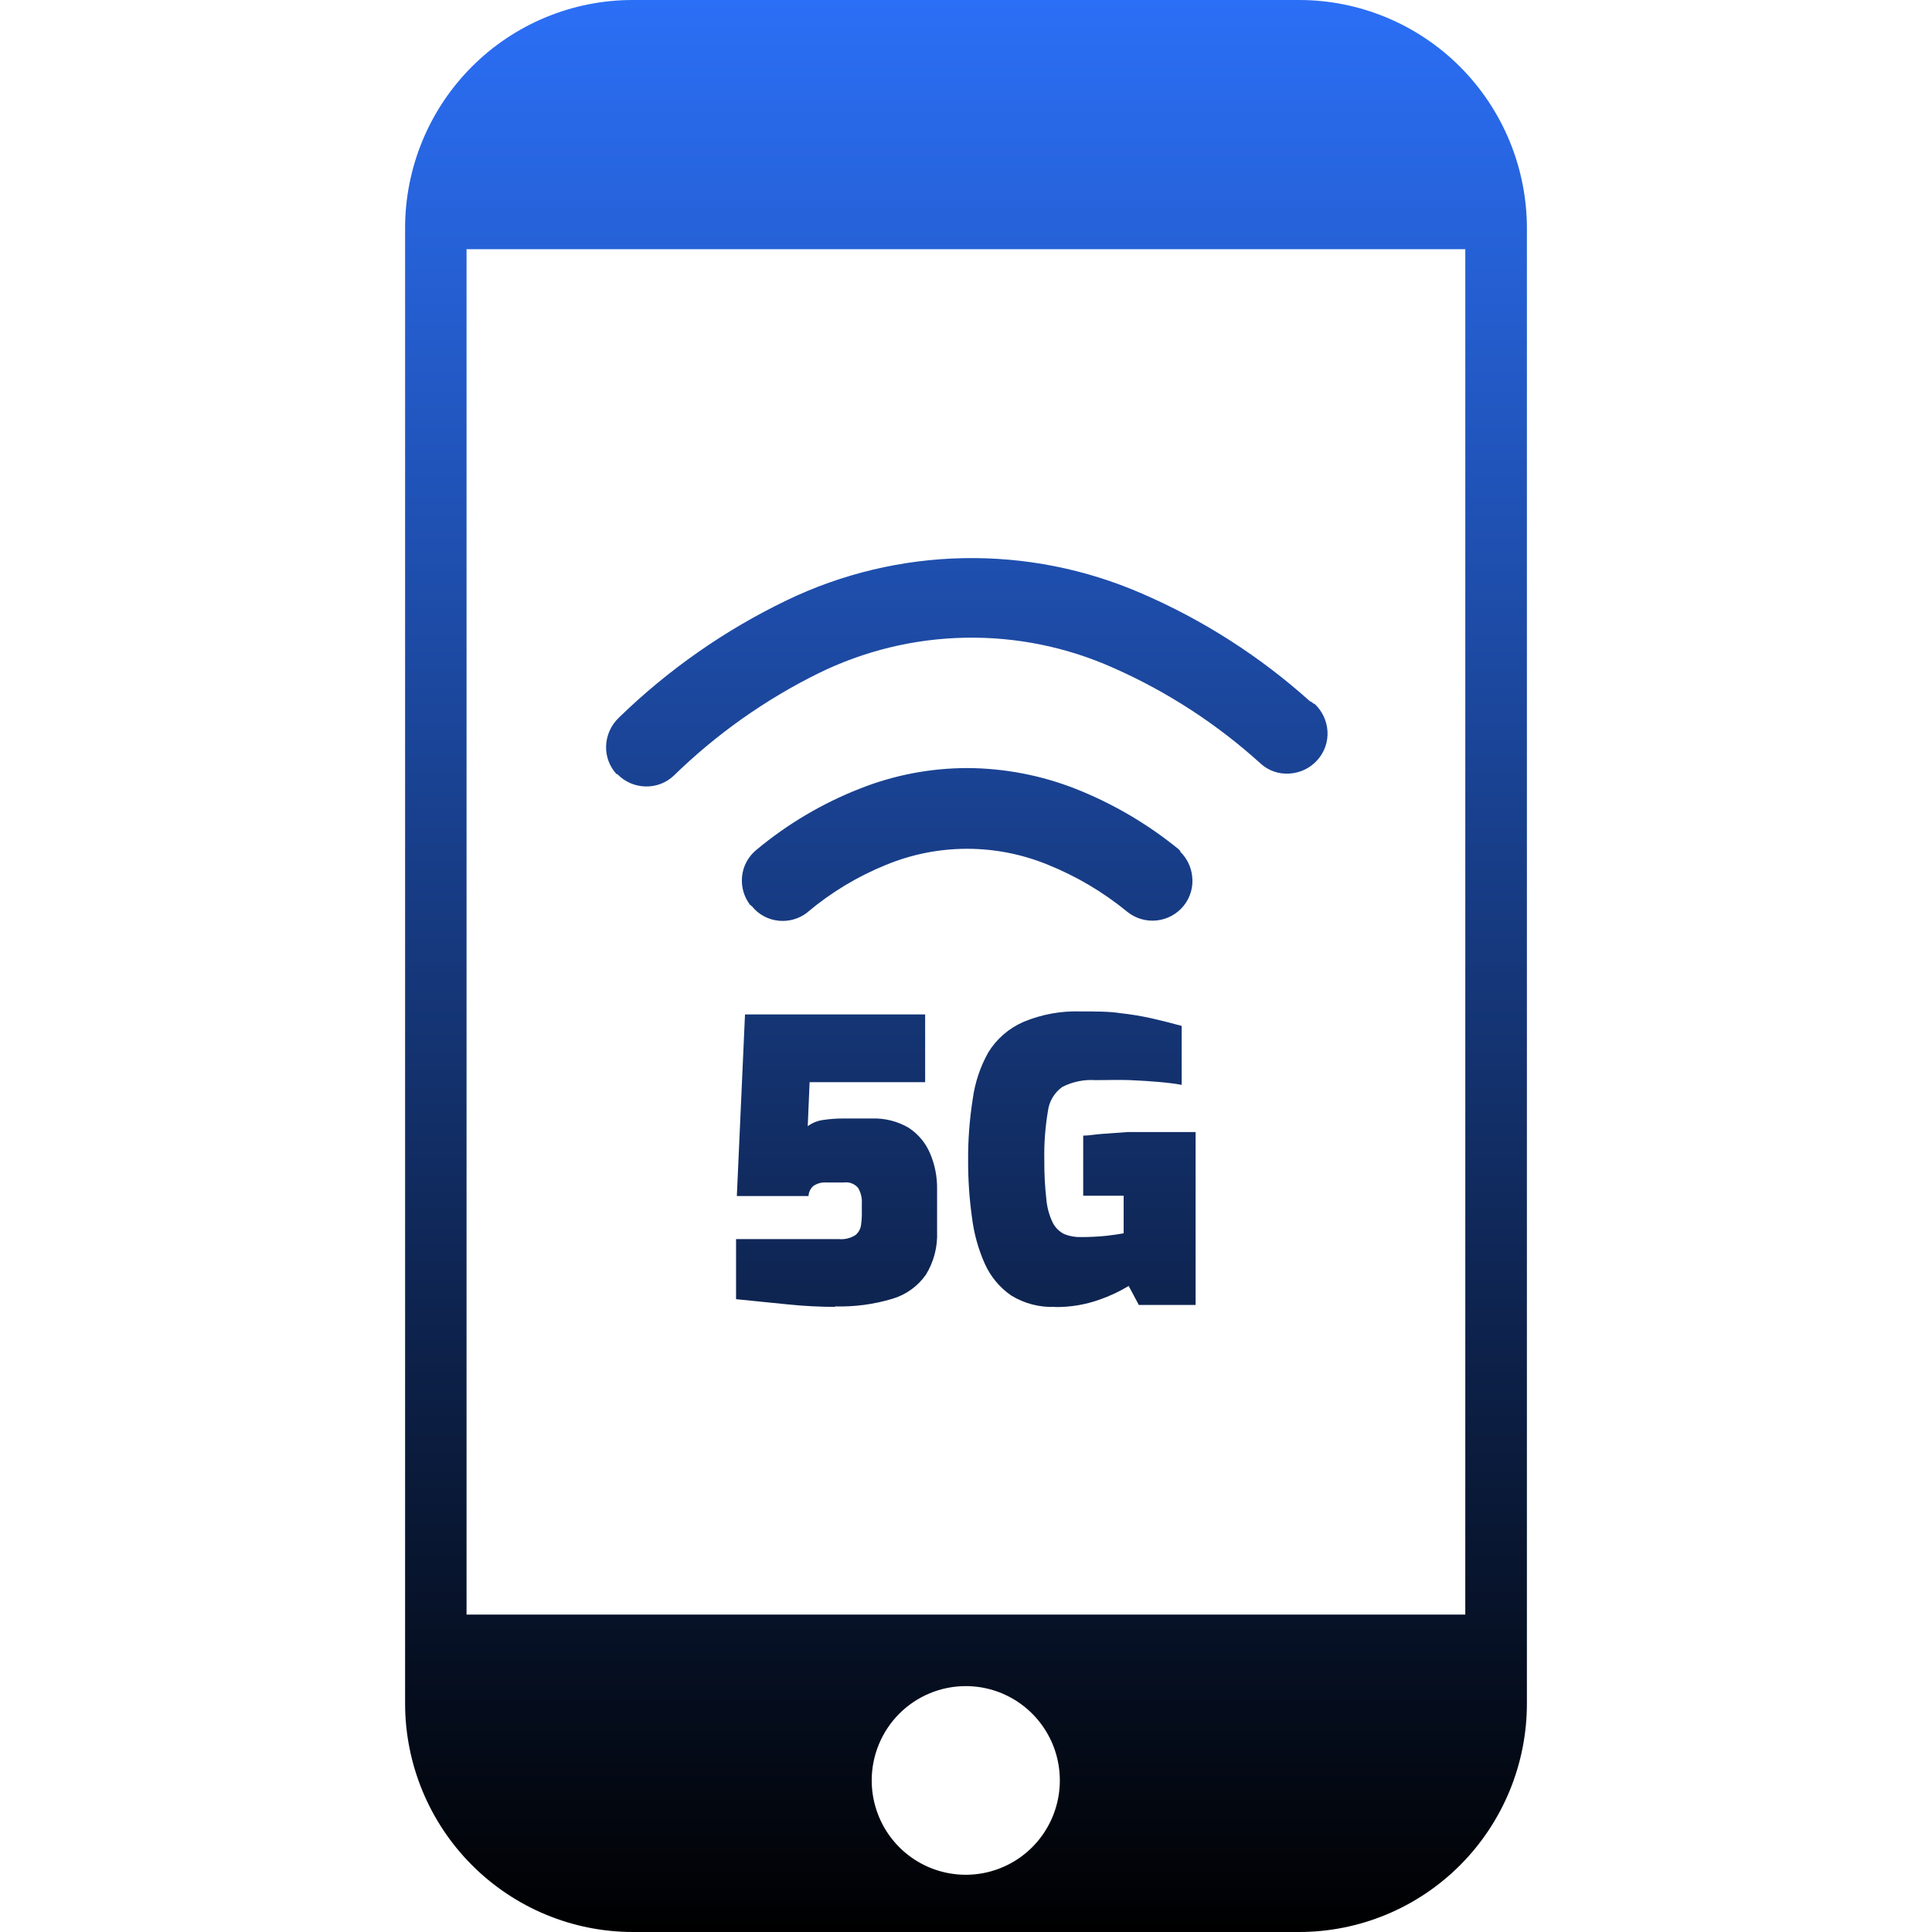 <svg width="62" height="62" viewBox="0 0 62 62" fill="none" xmlns="http://www.w3.org/2000/svg">
<path fill-rule="evenodd" clip-rule="evenodd" d="M20.311 6.95765e-06H41.679C42.641 -0.001 43.593 0.187 44.481 0.556C45.37 0.924 46.177 1.464 46.857 2.145C47.537 2.827 48.076 3.636 48.444 4.527C48.812 5.418 49.001 6.372 49 7.336V54.664C49.001 55.628 48.812 56.582 48.444 57.473C48.076 58.364 47.537 59.173 46.857 59.855C46.177 60.536 45.37 61.076 44.481 61.444C43.593 61.812 42.641 62.001 41.679 62H20.311C18.371 61.999 16.512 61.225 15.141 59.849C13.77 58.474 13 56.609 13 54.664V7.326C12.999 6.363 13.188 5.41 13.555 4.521C13.922 3.631 14.461 2.823 15.14 2.143C15.819 1.462 16.625 0.923 17.513 0.555C18.4 0.187 19.351 -0.001 20.311 6.95765e-06ZM37.876 27.332C38.09 27.542 38.225 27.82 38.258 28.119C38.278 28.287 38.264 28.458 38.218 28.621C38.171 28.784 38.092 28.936 37.986 29.067C37.771 29.332 37.461 29.501 37.123 29.538C36.785 29.575 36.446 29.476 36.18 29.264C35.411 28.633 34.551 28.122 33.629 27.751C31.967 27.068 30.104 27.068 28.442 27.751C27.529 28.12 26.68 28.631 25.926 29.264L25.891 29.295C25.633 29.489 25.311 29.579 24.99 29.547C24.823 29.531 24.661 29.482 24.513 29.402C24.365 29.323 24.235 29.214 24.13 29.083L24.069 29.037C23.874 28.779 23.782 28.457 23.813 28.134C23.828 27.967 23.878 27.804 23.957 27.656C24.037 27.508 24.145 27.377 24.276 27.271C25.269 26.444 26.388 25.781 27.591 25.309C28.692 24.872 29.864 24.648 31.048 24.648C32.24 24.654 33.42 24.881 34.53 25.319C35.716 25.79 36.824 26.439 37.815 27.246C37.838 27.265 37.858 27.287 37.876 27.312V27.332ZM42.182 22.584C42.429 22.811 42.579 23.126 42.6 23.462C42.611 23.632 42.587 23.802 42.531 23.962C42.475 24.122 42.387 24.27 42.273 24.395C42.045 24.649 41.727 24.803 41.387 24.824C41.218 24.837 41.047 24.816 40.886 24.76C40.725 24.705 40.577 24.616 40.452 24.501C39.052 23.233 37.458 22.197 35.732 21.434C34.236 20.765 32.613 20.434 30.975 20.465C29.338 20.495 27.728 20.886 26.258 21.61C24.552 22.453 22.988 23.56 21.624 24.89C21.503 25.005 21.36 25.095 21.203 25.155C21.047 25.215 20.88 25.243 20.713 25.238C20.373 25.231 20.049 25.089 19.813 24.844H19.787C19.561 24.6 19.439 24.275 19.45 23.941C19.462 23.602 19.604 23.28 19.848 23.043L19.873 23.018C21.451 21.485 23.266 20.218 25.247 19.264C27.019 18.41 28.955 17.949 30.921 17.912C32.888 17.874 34.839 18.261 36.643 19.047C38.615 19.899 40.437 21.067 42.036 22.503C42.083 22.52 42.124 22.548 42.157 22.584H42.182ZM26.806 41.939C26.338 41.939 25.8 41.914 25.267 41.858L23.621 41.692V39.764H26.917C27.106 39.782 27.296 39.736 27.455 39.633C27.55 39.554 27.613 39.443 27.631 39.32C27.646 39.218 27.654 39.115 27.657 39.012V38.624C27.669 38.447 27.627 38.271 27.536 38.119C27.48 38.054 27.409 38.004 27.329 37.974C27.249 37.944 27.163 37.935 27.078 37.948H26.53C26.378 37.934 26.227 37.973 26.102 38.059C26.056 38.099 26.018 38.149 25.991 38.204C25.964 38.26 25.949 38.32 25.946 38.382H23.646L23.908 32.554H29.689V34.729H25.981L25.921 36.141C26.068 36.032 26.242 35.962 26.424 35.94C26.624 35.91 26.826 35.894 27.028 35.894H27.974C28.39 35.878 28.802 35.981 29.161 36.192C29.465 36.391 29.703 36.675 29.845 37.009C30.001 37.372 30.078 37.764 30.072 38.16V39.522C30.093 40.008 29.969 40.49 29.715 40.904C29.452 41.279 29.071 41.553 28.633 41.681C28.039 41.859 27.421 41.941 26.801 41.924L26.806 41.939ZM33.85 41.939C33.356 41.959 32.867 41.831 32.447 41.571C32.08 41.317 31.79 40.968 31.606 40.561C31.392 40.081 31.251 39.57 31.189 39.048C31.106 38.447 31.066 37.842 31.068 37.236C31.064 36.583 31.113 35.93 31.214 35.284C31.284 34.752 31.454 34.238 31.717 33.77C31.983 33.338 32.375 32.999 32.839 32.796C33.423 32.551 34.053 32.436 34.685 32.458C35.189 32.458 35.601 32.458 35.953 32.514C36.292 32.55 36.628 32.606 36.96 32.68C37.267 32.751 37.589 32.831 37.921 32.922V34.815C37.74 34.779 37.503 34.749 37.221 34.724C36.94 34.698 36.623 34.678 36.276 34.663C35.928 34.648 35.556 34.663 35.163 34.663C34.793 34.637 34.423 34.712 34.092 34.88C33.965 34.97 33.858 35.086 33.779 35.22C33.699 35.353 33.648 35.502 33.629 35.657C33.541 36.179 33.502 36.707 33.513 37.236C33.51 37.656 33.532 38.076 33.579 38.493C33.602 38.752 33.672 39.005 33.785 39.239C33.865 39.397 33.994 39.524 34.152 39.603C34.323 39.672 34.506 39.704 34.691 39.699C34.965 39.699 35.238 39.686 35.511 39.658C35.752 39.628 35.938 39.603 36.059 39.578V38.372H34.761V36.444C34.942 36.444 35.163 36.399 35.415 36.384L36.205 36.328H36.945H37.74H38.368V41.878H36.547L36.22 41.268C35.924 41.447 35.611 41.594 35.284 41.707C34.828 41.87 34.345 41.95 33.86 41.944L33.85 41.939ZM14.972 51.813H47.023V7.997H14.972V51.813ZM30.992 54.109C31.59 54.109 32.173 54.286 32.67 54.619C33.166 54.952 33.553 55.424 33.782 55.978C34.01 56.531 34.07 57.139 33.953 57.727C33.837 58.314 33.549 58.853 33.127 59.277C32.705 59.7 32.167 59.988 31.581 60.105C30.996 60.222 30.389 60.162 29.837 59.933C29.286 59.704 28.814 59.316 28.482 58.818C28.151 58.32 27.974 57.735 27.974 57.136C27.974 56.333 28.292 55.563 28.858 54.995C29.424 54.428 30.192 54.109 30.992 54.109Z" fill="url(#paint0_linear_990_18137)"/>
<defs>
<linearGradient id="paint0_linear_990_18137" x1="31" y1="0" x2="31" y2="62" gradientUnits="userSpaceOnUse">
<stop stop-color="#2B6FF6"/>
<stop offset="1"/>
</linearGradient>
</defs>
</svg>
